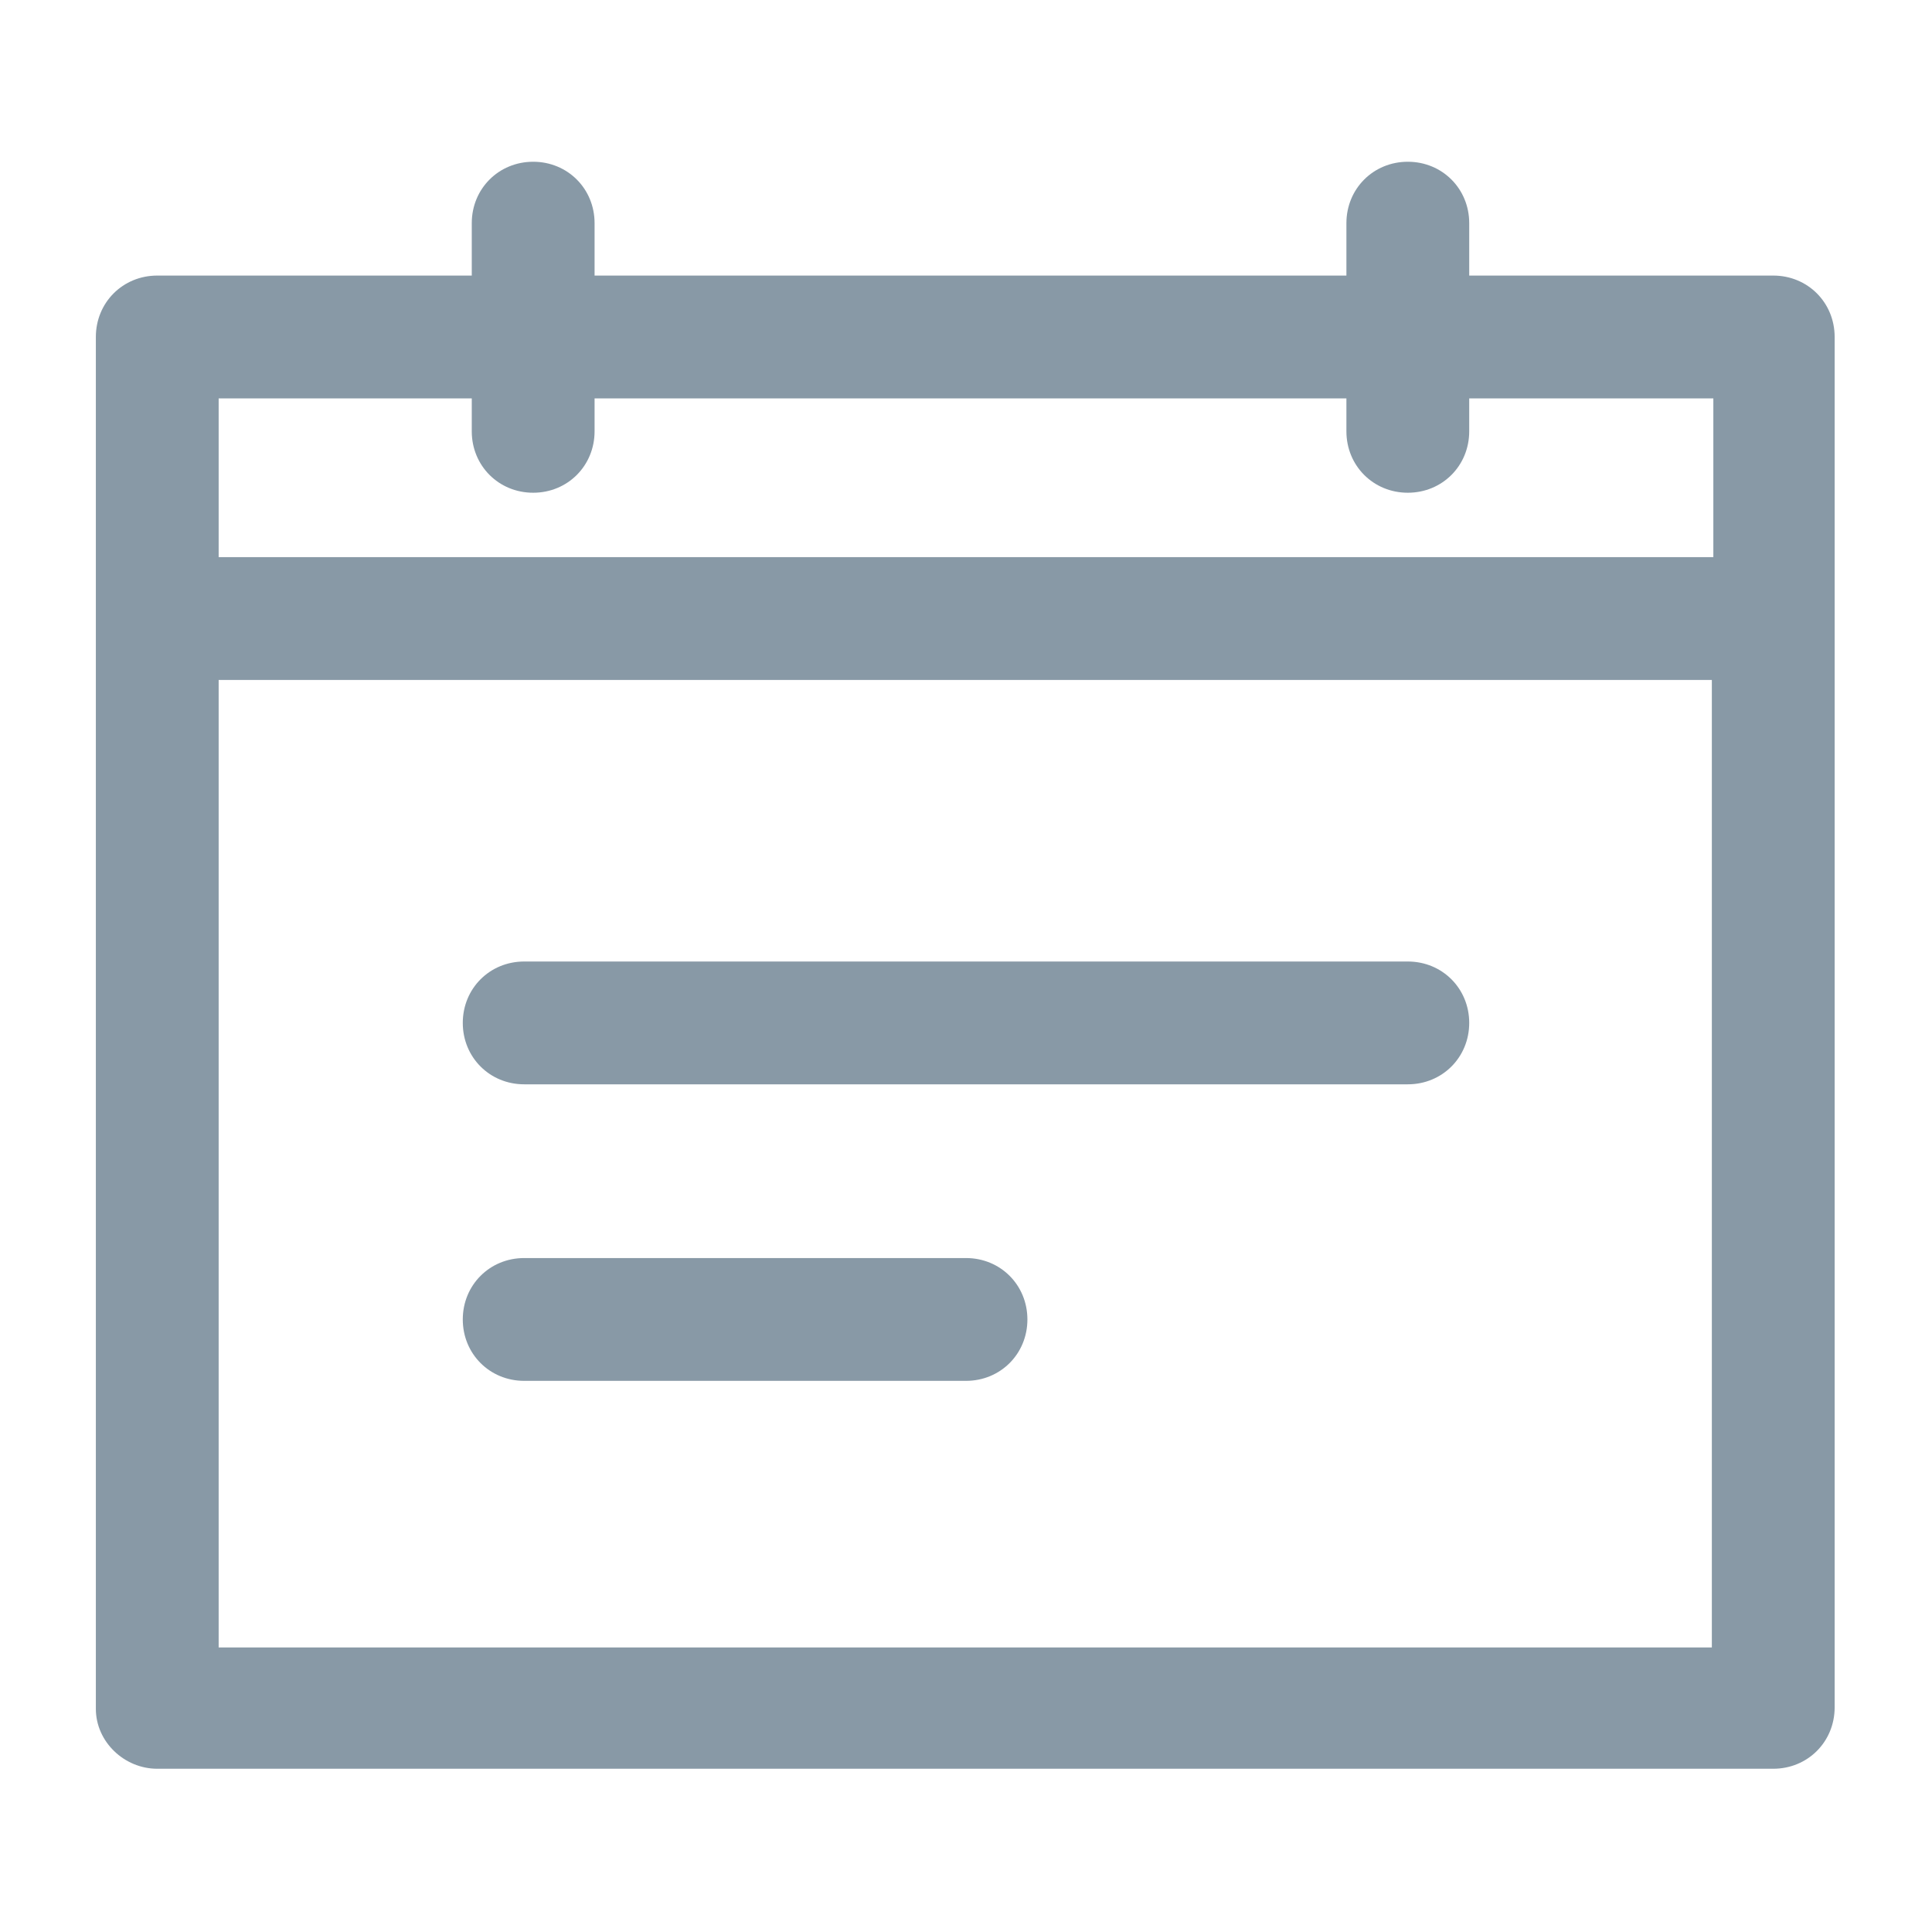 <svg version="1.1" xmlns="http://www.w3.org/2000/svg" viewBox="0 0 129 129" xmlns:xlink="http://www.w3.org/1999/xlink" enable-background="new 0 0 129 129">
  <g>
    <g>
      <path fill="#8899a6" d="m10.5,118.1h107.9c2.3,0 4.1-1.8 4.1-4.1v-91.5c0-2.3-1.8-4.1-4.1-4.1h-20.3v-3.5c0-2.3-1.8-4.1-4.1-4.1-2.3,0-4.1,1.8-4.1,4.1v3.5h-50.2v-3.5c0-2.3-1.8-4.1-4.1-4.1-2.3,0-4.1,1.8-4.1,4.1v3.5h-21c-2.3,0-4.1,1.8-4.1,4.1v91.6c0,2.2 1.9,4 4.1,4zm4.1-91.5h16.9v2.2c0,2.3 1.8,4.1 4.1,4.1 2.3,0 4.1-1.8 4.1-4.1v-2.2h50.2v2.2c0,2.3 1.8,4.1 4.1,4.1 2.3,0 4.1-1.8 4.1-4.1v-2.2h16.3v10.6h-99.8v-10.6zm0,18.8h99.7v64.6h-99.7v-64.6z"/>
      <path fill="#8899a6" d="m94,64.2h-59c-2.3,0-4.1,1.8-4.1,4.1 0,2.3 1.8,4.1 4.1,4.1h59c2.3,0 4.1-1.8 4.1-4.1 0-2.3-1.8-4.1-4.1-4.1z"/>
      <path fill="#8899a6" d="m64.5,84h-29.5c-2.3,0-4.1,1.8-4.1,4.1 0,2.3 1.8,4.1 4.1,4.1h29.5c2.3,0 4.1-1.8 4.1-4.1 0-2.3-1.8-4.1-4.1-4.1z"/>
    </g>
  </g>
</svg>
